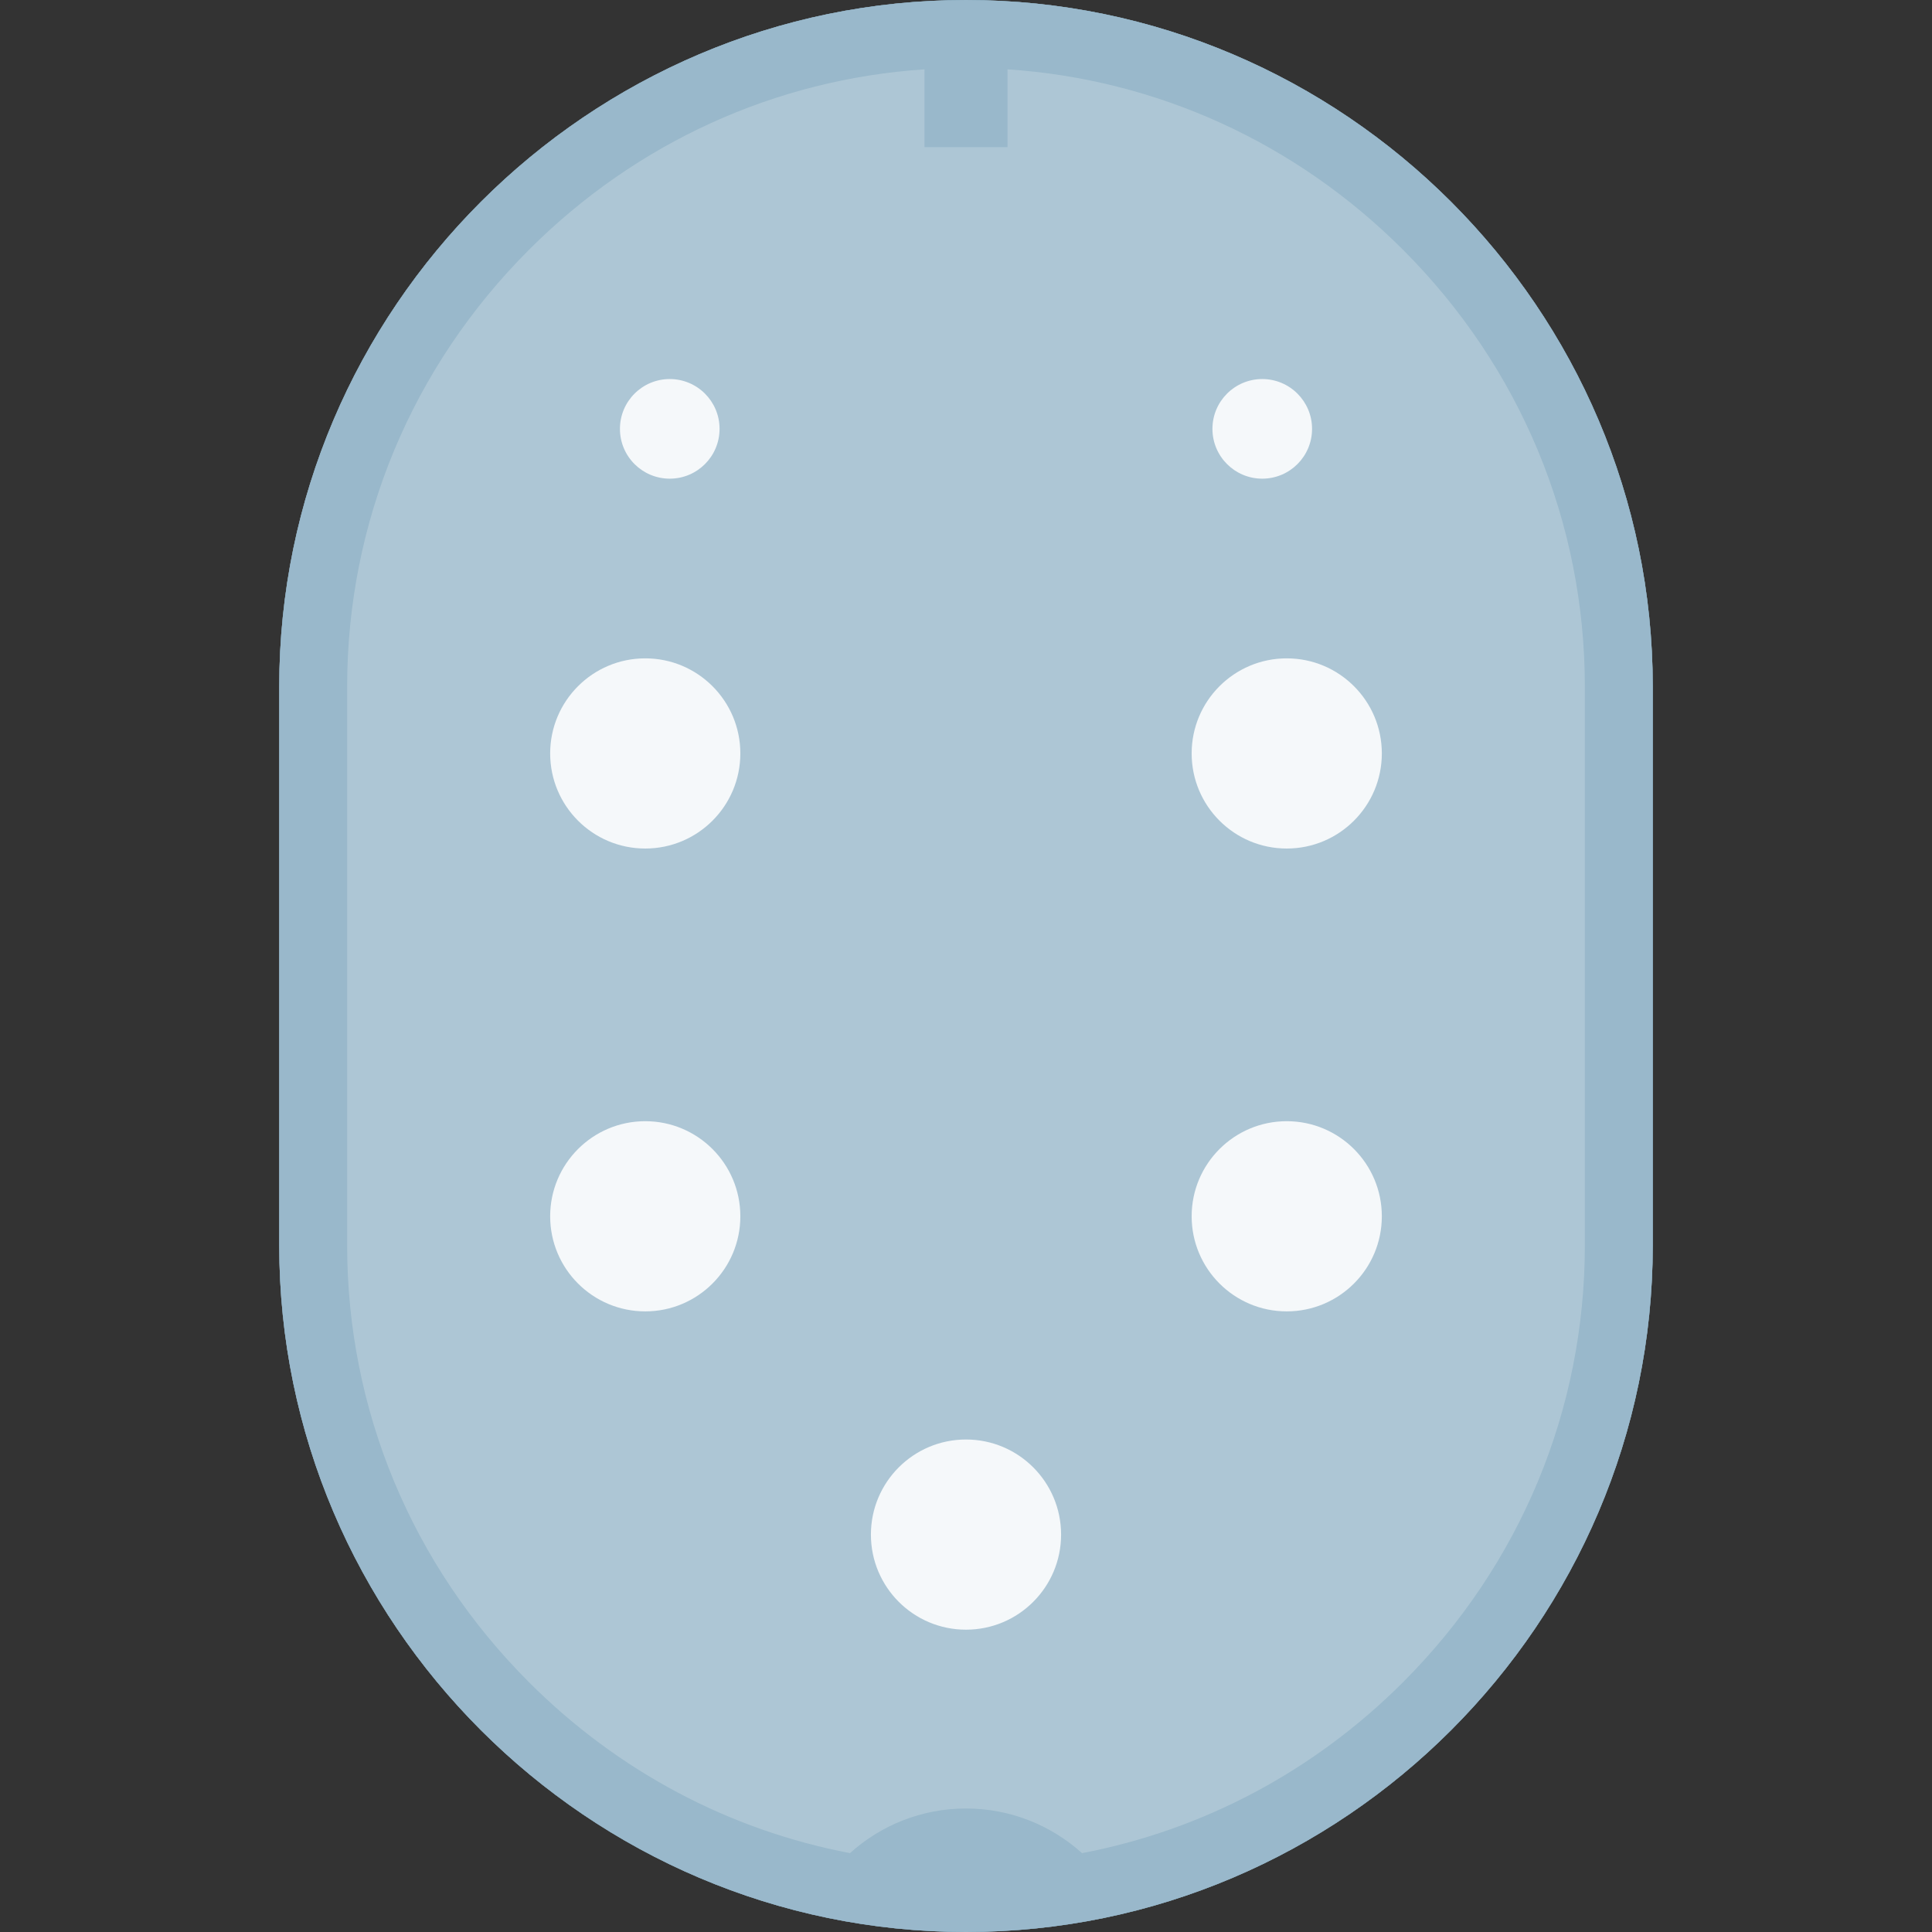 <?xml version="1.0" encoding="iso-8859-1"?>
<!-- Generator: Adobe Illustrator 27.8.1, SVG Export Plug-In . SVG Version: 6.00 Build 0)  -->
<svg version="1.1" id="Layer_1" xmlns="http://www.w3.org/2000/svg" xmlns:xlink="http://www.w3.org/1999/xlink" x="0px" y="0px"
	 viewBox="0 0 512 512" style="enable-background:new 0 0 512 512;" xml:space="preserve">
<rect x="0" y="0" width="512" height="512" fill="#333333" stroke="none"/>
<path style="fill:#FFFFFF;" d="M256,512L256,512c-100.1,0-182-81.9-182-182V182C74,81.9,155.9,0,256,0h0c100.1,0,182,81.9,182,182
	v148C438,430.1,356.1,512,256,512z"/>
<path style="fill:#004E7C;" d="M256,512L256,512c-100.1,0-182-81.9-182-182V182C74,81.9,155.9,0,256,0h0c100.1,0,182,81.9,182,182
	v148C438,430.1,356.1,512,256,512z"/>
<path style="fill:#337196;" d="M371.81,66.19C343.361,37.742,306.485,21.004,267,18.375V39h-22V18.375
	c-39.485,2.629-76.361,19.366-104.81,47.815C109.114,97.267,92,138.395,92,182v148c0,43.604,17.114,84.733,48.19,115.81
	c23.645,23.645,53.113,39.197,85.061,45.287c8.146-7.343,18.917-11.829,30.749-11.829c11.832,0,22.602,4.485,30.749,11.829
	c31.947-6.09,61.415-21.642,85.061-45.287C402.886,414.733,420,373.604,420,330V182C420,138.395,402.886,97.267,371.81,66.19z"/>
<circle style="fill:#E5EDF2;" cx="171" cy="199.67" r="25.2"/>
<circle style="fill:#E5EDF2;" cx="341" cy="199.67" r="25.2"/>
<circle style="fill:#E5EDF2;" cx="171" cy="322.33" r="25.2"/>
<circle style="fill:#E5EDF2;" cx="256" cy="406.683" r="25.2"/>
<circle style="fill:#E5EDF2;" cx="341" cy="322.33" r="25.2"/>
<circle style="fill:#E5EDF2;" cx="177.491" cy="113.652" r="13.2"/>
<circle style="fill:#E5EDF2;" cx="334.509" cy="113.652" r="13.2"/>
<path style="opacity:0.6;fill:#FFFFFF;" d="M256,512L256,512c-100.1,0-182-81.9-182-182V182C74,81.9,155.9,0,256,0h0
	c100.1,0,182,81.9,182,182v148C438,430.1,356.1,512,256,512z"/>
</svg>
